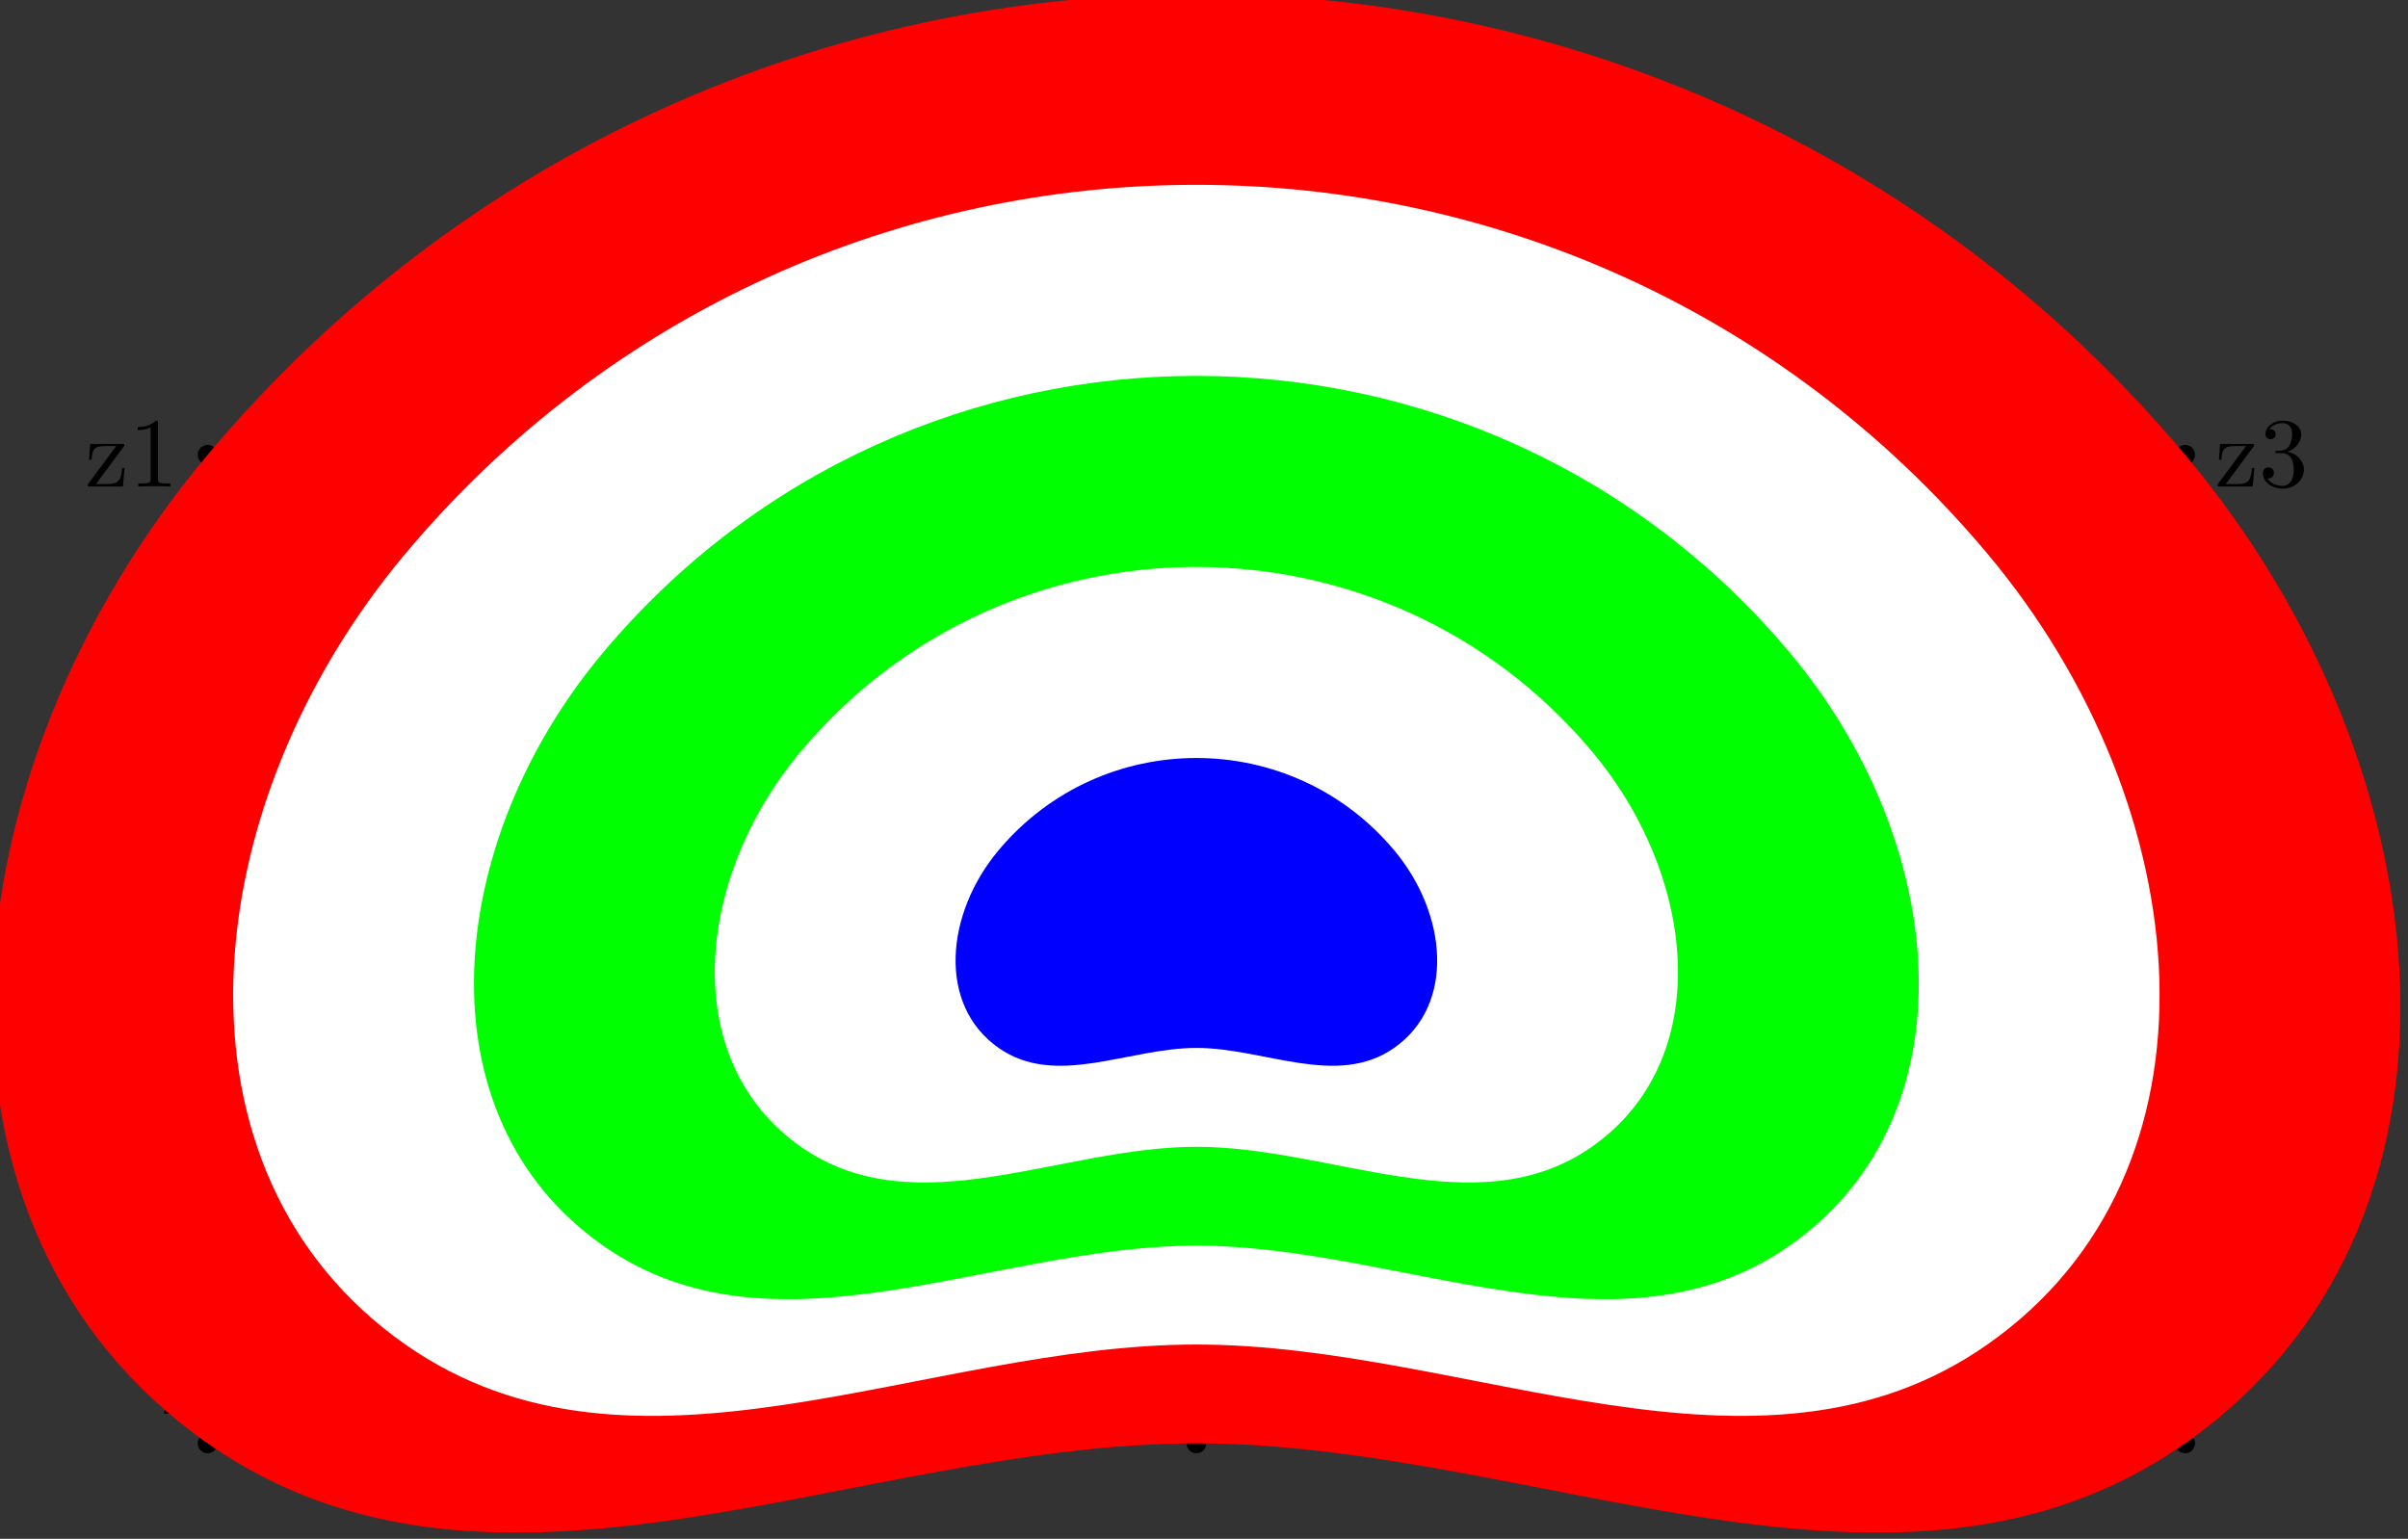 <?xml version="1.0"?>
<!-- Created by MetaPost 2.000 on 2019.08.04:0248 -->
<svg version="1.1" xmlns="http://www.w3.org/2000/svg" xmlns:xlink="http://www.w3.org/1999/xlink" width="243.543" height="155.655" viewBox="0 0 243.543 155.655">
<rect x="0" y="0" width="243.543" height="155.655" fill="#333333" stroke="none"/>
<!-- Original BoundingBox: -21.771515 -9.024078 221.771515 146.630768 -->
  <defs>
    <g transform="scale(0.01,0.01)" id="GLYPHcmr10_49">
      <path style="fill-rule: evenodd;" d="M294 -640C294 -664,294 -666,271 -666C209 -602,121 -602,89 -602L89 -571C109 -571,168 -571,220 -597L220 -79C220 -43,217 -31,127 -31L95 -31L95 -0C130 -3,217 -3,257 -3C297 -3,384 -3,419 -0L419 -31L387 -31C297 -31,294 -42,294 -79"></path>
    </g>
    <g transform="scale(0.01,0.01)" id="GLYPHcmr10_50">
      <path style="fill-rule: evenodd;" d="M127 -77L233 -180C389 -318,449 -372,449 -472C449 -586,359 -666,237 -666C124 -666,50 -574,50 -485C50 -429,100 -429,103 -429C120 -429,155 -441,155 -482C155 -508,137 -534,102 -534C94 -534,92 -534,89 -533C112 -598,166 -635,224 -635C315 -635,358 -554,358 -472C358 -392,308 -313,253 -251L61 -37C50 -26,50 -24,50 -0L421 -0L449 -174L424 -174C419 -144,412 -100,402 -85C395 -77,329 -77,307 -77"></path>
    </g>
    <g transform="scale(0.01,0.01)" id="GLYPHcmr10_51">
      <path style="fill-rule: evenodd;" d="M290 -352C372 -379,430 -449,430 -528C430 -610,342 -666,246 -666C145 -666,69 -606,69 -530C69 -497,91 -478,120 -478C151 -478,171 -500,171 -529C171 -579,124 -579,109 -579C140 -628,206 -641,242 -641C283 -641,338 -619,338 -529C338 -517,336 -459,310 -415C280 -367,246 -364,221 -363C213 -362,189 -360,182 -360C174 -359,167 -358,167 -348C167 -337,174 -337,191 -337L235 -337C317 -337,354 -269,354 -171C354 -35,285 -6,241 -6C198 -6,123 -23,88 -82C123 -77,154 -99,154 -137C154 -173,127 -193,98 -193C74 -193,42 -179,42 -135C42 -44,135 22,244 22C366 22,457 -69,457 -171C457 -253,394 -331,290 -352"></path>
    </g>
    <g transform="scale(0.01,0.01)" id="GLYPHcmr10_52">
      <path style="fill-rule: evenodd;" d="M294 -165L294 -78C294 -42,292 -31,218 -31L197 -31L197 -0C238 -3,290 -3,332 -3C374 -3,427 -3,468 -0L468 -31L447 -31C373 -31,371 -42,371 -78L371 -165L471 -165L471 -196L371 -196L371 -651C371 -671,371 -677,355 -677C346 -677,343 -677,335 -665L28 -196L28 -165M300 -196L56 -196L300 -569"></path>
    </g>
    <g transform="scale(0.01,0.01)" id="GLYPHcmr10_53">
      <path style="fill-rule: evenodd;" d="M449 -201C449 -320,367 -420,259 -420C211 -420,168 -404,132 -369L132 -564C152 -558,185 -551,217 -551C340 -551,410 -642,410 -655C410 -661,407 -666,400 -666C399 -666,397 -666,392 -663C372 -654,323 -634,256 -634C216 -634,170 -641,123 -662C115 -665,113 -665,111 -665C101 -665,101 -657,101 -641L101 -345C101 -327,101 -319,115 -319C122 -319,124 -322,128 -328C139 -344,176 -398,257 -398C309 -398,334 -352,342 -334C358 -297,360 -258,360 -208C360 -173,360 -113,336 -71C312 -32,275 -6,229 -6C156 -6,99 -59,82 -118C85 -117,88 -116,99 -116C132 -116,149 -141,149 -165C149 -189,132 -214,99 -214C85 -214,50 -207,50 -161C50 -75,119 22,231 22C347 22,449 -74,449 -201"></path>
    </g>
    <g transform="scale(0.01,0.01)" id="GLYPHcmr10_54">
      <path style="fill-rule: evenodd;" d="M132 -328L132 -352C132 -605,256 -641,307 -641C331 -641,373 -635,395 -601C380 -601,340 -601,340 -556C340 -525,364 -510,386 -510C402 -510,432 -519,432 -558C432 -618,388 -666,305 -666C177 -666,42 -537,42 -316C42 -49,158 22,251 22C362 22,457 -72,457 -204C457 -331,368 -427,257 -427C189 -427,152 -376,132 -328M251 -6C188 -6,158 -66,152 -81C134 -128,134 -208,134 -226C134 -304,166 -404,256 -404C272 -404,318 -404,349 -342C367 -305,367 -254,367 -205C367 -157,367 -107,350 -71C320 -11,274 -6,251 -6"></path>
    </g>
    <g transform="scale(0.01,0.01)" id="GLYPHcmr10_122">
      <path style="fill-rule: evenodd;" d="M390 -401C399 -412,399 -414,399 -418C399 -431,391 -431,373 -431L53 -431L42 -270L67 -270C73 -372,92 -409,202 -409L316 -409L37 -32C28 -21,28 -19,28 -14C28 -0,35 -0,54 -0L384 -0L401 -187L376 -187C367 -69,346 -25,230 -25L112 -25"></path>
    </g>
  </defs>
  <g transform="translate(8.591 49.21)" style="fill: rgb(0%,0%,0%);">
    <use xlink:href="#GLYPHcmr10_122"></use>
    <use xlink:href="#GLYPHcmr10_49" x="4.445"></use>
  </g>
  <g transform="translate(116.295 43)" style="fill: rgb(0%,0%,0%);">
    <use xlink:href="#GLYPHcmr10_122"></use>
    <use xlink:href="#GLYPHcmr10_50" x="4.445"></use>
  </g>
  <g transform="translate(224 49.21)" style="fill: rgb(0%,0%,0%);">
    <use xlink:href="#GLYPHcmr10_122"></use>
    <use xlink:href="#GLYPHcmr10_51" x="4.445"></use>
  </g>
  <g transform="translate(16.295 143)" style="fill: rgb(0%,0%,0%);">
    <use xlink:href="#GLYPHcmr10_122"></use>
    <use xlink:href="#GLYPHcmr10_52" x="4.445"></use>
  </g>
  <g transform="translate(116.295 143)" style="fill: rgb(0%,0%,0%);">
    <use xlink:href="#GLYPHcmr10_122"></use>
    <use xlink:href="#GLYPHcmr10_53" x="4.445"></use>
  </g>
  <g transform="translate(216.295 143)" style="fill: rgb(0%,0%,0%);">
    <use xlink:href="#GLYPHcmr10_122"></use>
    <use xlink:href="#GLYPHcmr10_54" x="4.445"></use>
  </g>
  <path d="M21 46l0 0" style="stroke:rgb(0%,0%,0%); stroke-width: 2;stroke-linecap: round;stroke-linejoin: round;stroke-miterlimit: 10;fill: none;"></path>
  <path d="M121 46l0 0" style="stroke:rgb(0%,0%,0%); stroke-width: 2;stroke-linecap: round;stroke-linejoin: round;stroke-miterlimit: 10;fill: none;"></path>
  <path d="M221 46l0 0" style="stroke:rgb(0%,0%,0%); stroke-width: 2;stroke-linecap: round;stroke-linejoin: round;stroke-miterlimit: 10;fill: none;"></path>
  <path d="M21 146l0 0" style="stroke:rgb(0%,0%,0%); stroke-width: 2;stroke-linecap: round;stroke-linejoin: round;stroke-miterlimit: 10;fill: none;"></path>
  <path d="M121 146l0 0" style="stroke:rgb(0%,0%,0%); stroke-width: 2;stroke-linecap: round;stroke-linejoin: round;stroke-miterlimit: 10;fill: none;"></path>
  <path d="M221 146l0 0" style="stroke:rgb(0%,0%,0%); stroke-width: 2;stroke-linecap: round;stroke-linejoin: round;stroke-miterlimit: 10;fill: none;"></path>
  <path d="M121 146C86.565 146,49.997 166.304,21 146C-10.076 124.24,-5.907 78.066,21 46C73.17 -16.174,168.83 -16.174,221 46C247.907 78.066,252.076 124.24,221 146C192.003 166.304,155.435 146,121 146Z" style="fill: rgb(100%,0%,0%);stroke: none;"></path>
  <path d="M121 136C93.452 136,64.198 152.244,41 136C16.139 118.592,19.474 81.653,41 56C82.736 6.26,159.264 6.26,201 56C222.526 81.653,225.861 118.592,201 136C177.802 152.244,148.548 136,121 136Z" style="fill: rgb(100%,100%,100%);stroke: none;"></path>
  <path d="M121 126C100.339 126,78.398 138.183,60.999 126C42.354 112.944,44.855 85.239,60.999 66C92.302 28.695,149.698 28.695,181.001 66C197.145 85.239,199.646 112.944,181.001 126C163.602 138.183,141.661 126,121 126Z" style="fill: rgb(0%,100%,0%);stroke: none;"></path>
  <path d="M121 116C107.226 116,92.599 124.121,81.001 116C68.57 107.296,70.238 88.827,81.001 76C101.868 51.131,140.132 51.131,160.999 76C171.762 88.827,173.43 107.296,160.999 116C149.401 124.121,134.774 116,121 116Z" style="fill: rgb(100%,100%,100%);stroke: none;"></path>
  <path d="M121 106C114.113 106,106.8 110.061,101 106C94.785 101.648,95.619 92.413,101 86C111.434 73.565,130.566 73.565,141 86C146.381 92.413,147.215 101.648,141 106C135.2 110.061,127.887 106,121 106Z" style="fill: rgb(0%,0%,100%);stroke: none;"></path>
</svg>
